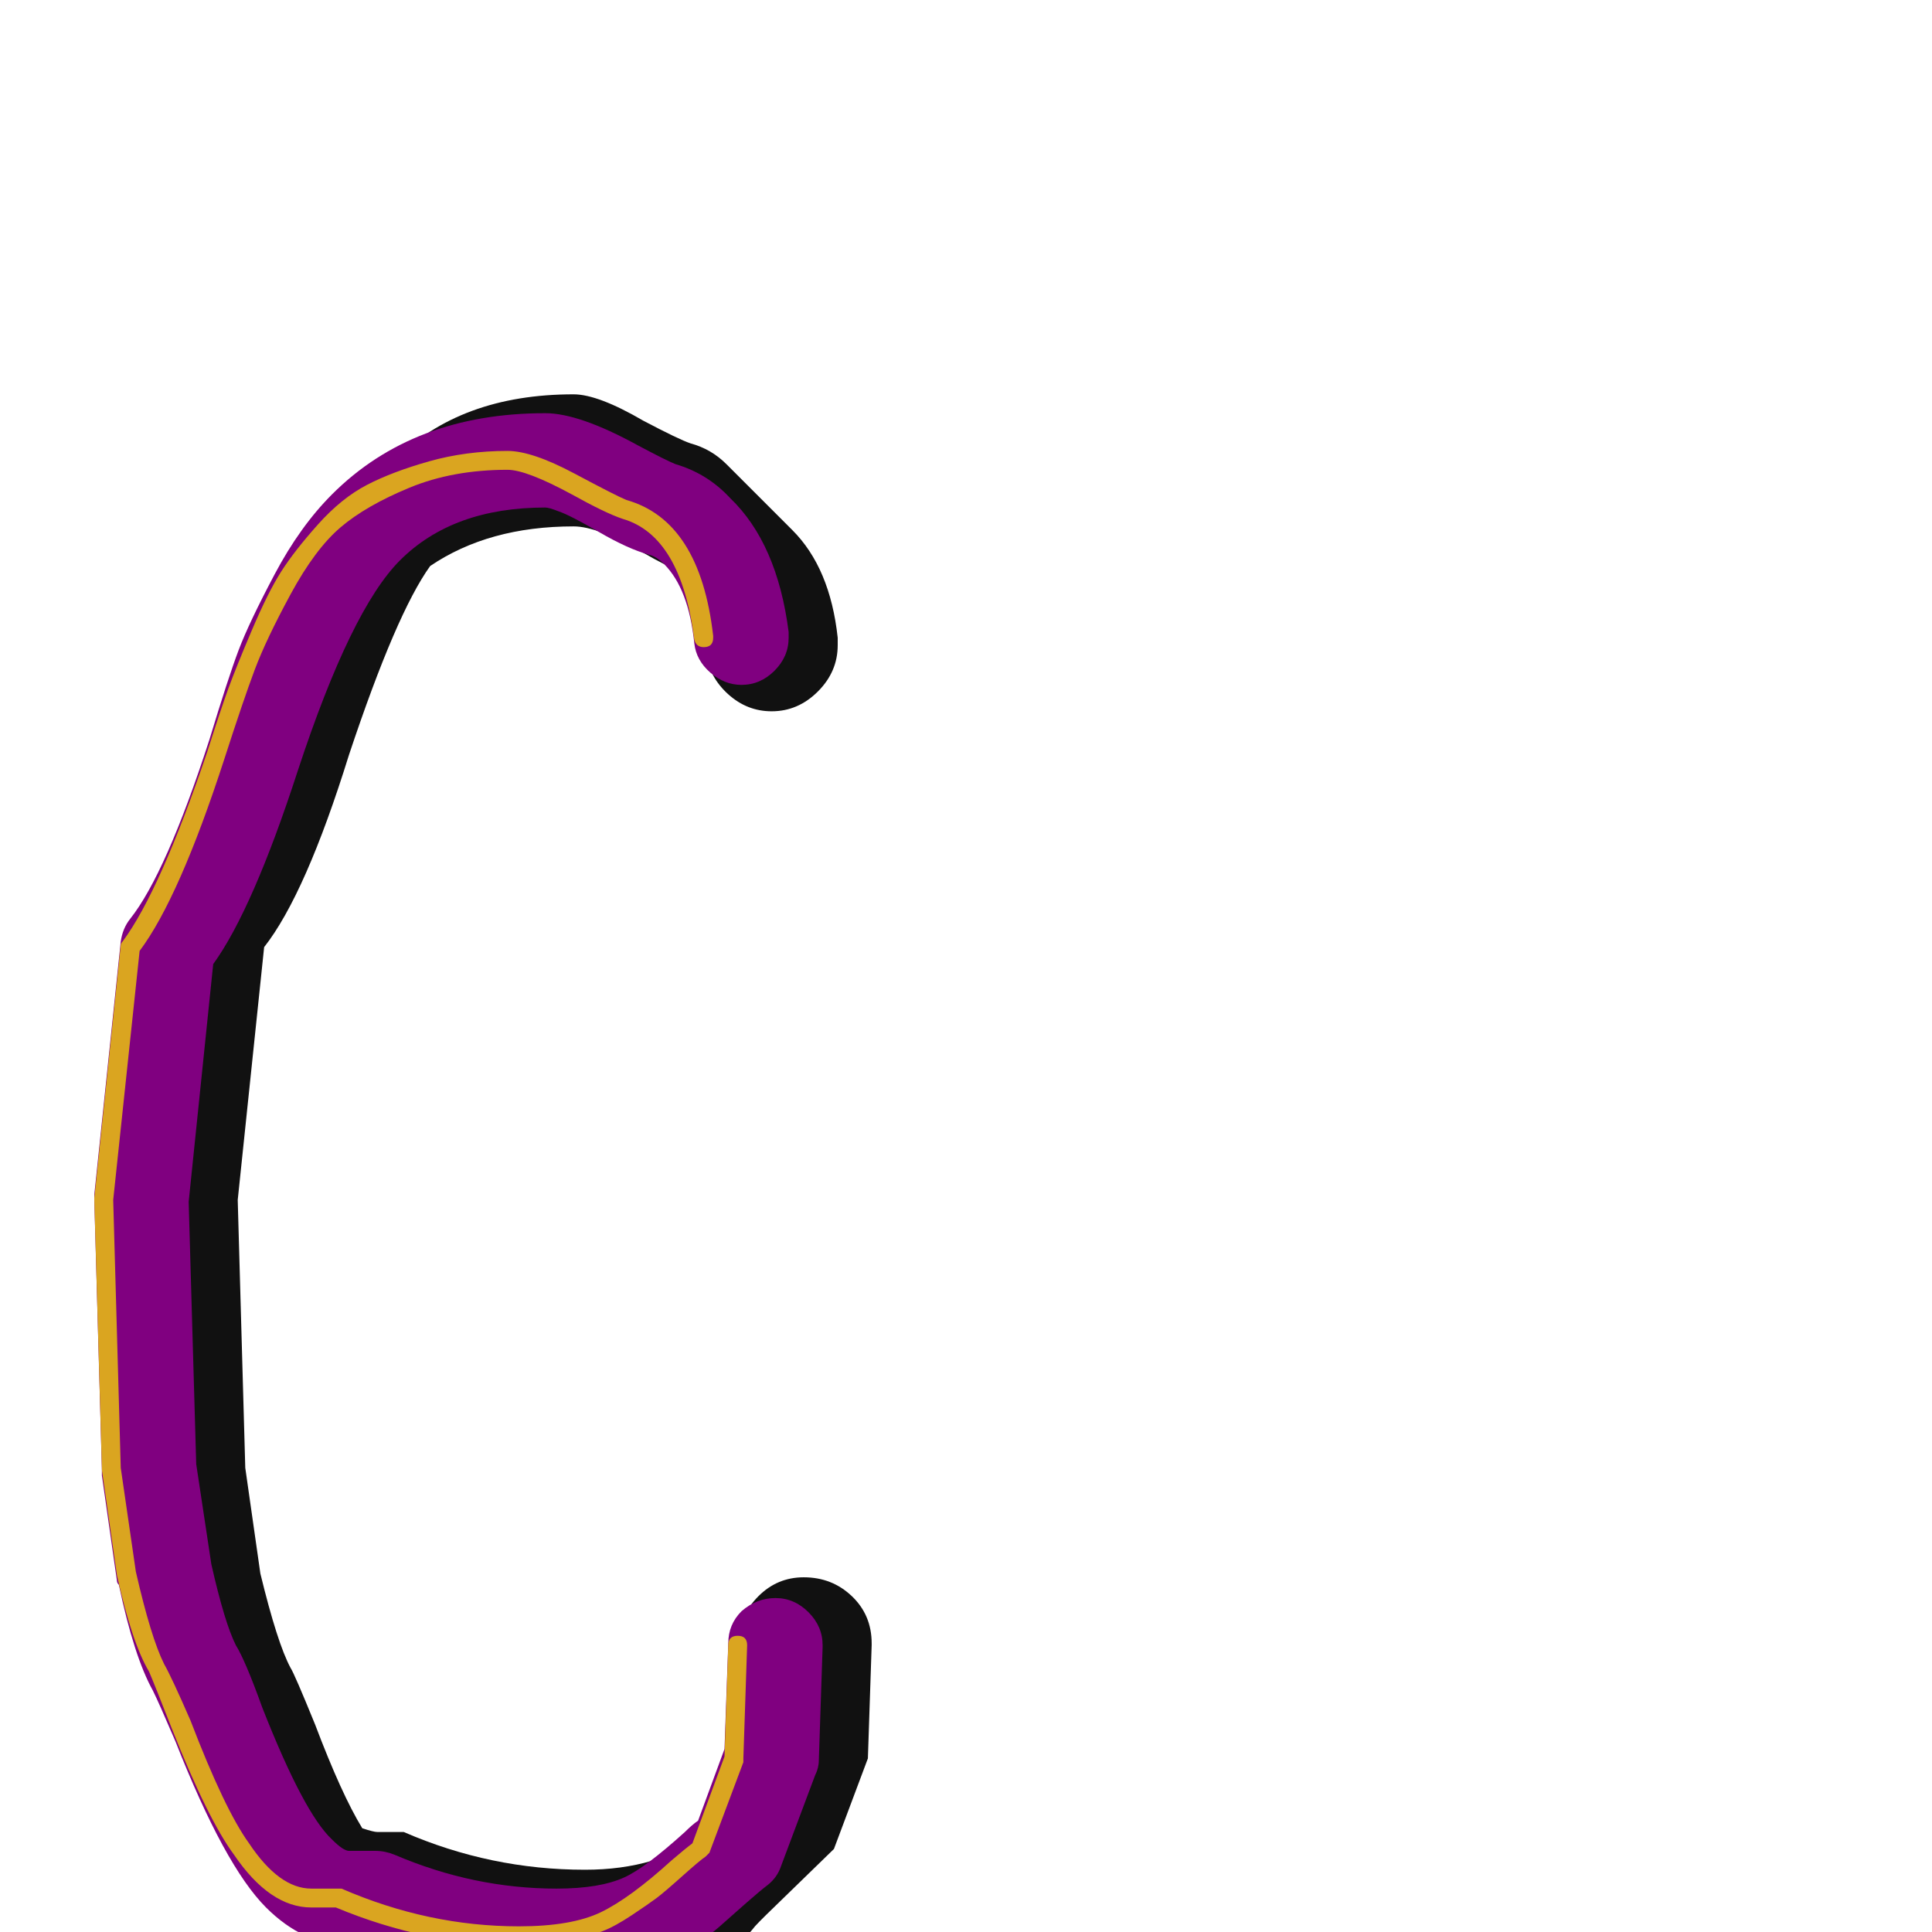 <svg xmlns="http://www.w3.org/2000/svg" viewBox="0 -1024 1024 1024">
	<path fill="#111111" d="M444 -682Q444 -668 433.5 -657.5Q423 -647 409 -647Q396 -647 386 -656Q376 -665 374 -678Q370 -708 365 -719Q353 -724 341 -731Q317 -745 304 -745Q259 -745 228 -724Q210 -699 185 -624Q162 -550 140 -522L126 -388L130 -246L138 -190Q147 -153 154 -140Q156 -137 167 -110Q181 -73 192 -55Q198 -53 200 -53H214Q260 -33 310 -33Q349 -33 374 -52L389 -92L391 -154Q392 -168 402 -178Q412 -188 426 -188Q441 -188 451.5 -178Q462 -168 462 -153V-152L460 -92L442 -44L406 -9Q405 -8 402.5 -5.5Q400 -3 398.5 -1Q397 1 395 2Q374 21 356.5 29Q339 37 310 37Q260 37 214 17H200Q187 17 174 4L138 -31Q121 -48 96 -110Q85 -137 83 -140Q72 -159 67 -190L59 -246L55 -388L69 -522Q91 -550 114 -624Q144 -714 174 -744L209 -780Q244 -815 304 -815Q317 -815 341 -801Q360 -791 366 -789Q377 -786 385 -778L420 -743Q440 -723 444 -686Z"/>
	<path fill="#800080" d="M418 -686Q418 -676 410.5 -668.5Q403 -661 393 -661Q384 -661 376.5 -667.5Q369 -674 368 -683Q365 -712 352 -725Q348 -729 344 -730Q333 -733 317.5 -742Q302 -751 296 -753Q291 -755 289 -755Q240 -755 212 -727Q186 -701 158 -616Q134 -542 113 -513L100 -387L104 -248L112 -195Q119 -164 125 -152Q130 -144 139 -119Q161 -63 176 -49Q182 -43 185 -43H199Q204 -43 209 -41Q251 -23 295 -23Q318 -23 331 -29Q342 -34 363 -53Q367 -57 370 -59L384 -97L386 -153Q386 -163 393 -170Q401 -177 411 -177Q421 -177 428.5 -169.5Q436 -162 436 -152Q436 -152 436 -151L434 -91Q434 -87 432 -83L414 -35Q412 -29 407 -25Q403 -22 394.5 -14.5Q386 -7 381.5 -3Q377 1 369 6.5Q361 12 353 16Q329 27 295 27Q243 27 194 7H185Q161 7 141 -13Q119 -35 93 -101Q84 -122 81 -128Q71 -146 63 -184Q62 -185 62 -186L54 -242Q54 -244 54 -245L50 -387Q50 -388 50 -388Q50 -389 50 -391L64 -525Q65 -532 69 -537Q88 -561 111 -632Q121 -665 126.5 -679.5Q132 -694 145.5 -719.5Q159 -745 176 -762Q219 -805 289 -805Q307 -805 338 -788Q353 -780 358 -778Q375 -773 387 -760Q412 -736 418 -689Q418 -688 418 -686Z"/>
	<path fill="#daa520" d="M378 -686Q378 -681 373 -681Q369 -681 368 -685Q361 -740 330 -749Q321 -752 303 -762Q279 -775 269 -775Q240 -775 217 -765.5Q194 -756 180.5 -744.5Q167 -733 154 -709Q141 -685 135 -669Q129 -653 119 -622Q95 -548 74 -520L60 -388L64 -246L72 -191Q80 -156 87 -142Q91 -135 101 -112Q119 -65 132 -47Q148 -23 165 -23H179Q180 -23 181 -23Q227 -3 275 -3Q303 -3 318.5 -10.5Q334 -18 356 -38Q363 -44 367 -47L384 -93L386 -152Q386 -157 391 -157Q396 -157 396 -152L394 -92Q394 -91 394 -90L376 -42Q375 -41 374 -40Q371 -38 361.5 -29.5Q352 -21 348 -18Q344 -15 335 -9Q326 -3 319.5 -0.5Q313 2 302.5 4.5Q292 7 281 7Q278 7 275 7Q226 7 178 -13H165Q143 -13 124 -41Q110 -60 91 -108Q82 -131 79 -138Q70 -153 62 -189L54 -245Q54 -246 54 -246L50 -388V-389L64 -523Q64 -524 65 -525Q85 -552 110 -626Q117 -648 121 -659Q125 -670 133.5 -690Q142 -710 149 -721Q156 -732 168.5 -746Q181 -760 194.5 -767Q208 -774 227.5 -779.5Q247 -785 269 -785Q282 -785 304.5 -773Q327 -761 332 -759Q371 -748 378 -687Q378 -687 378 -686Z"/>
</svg>
